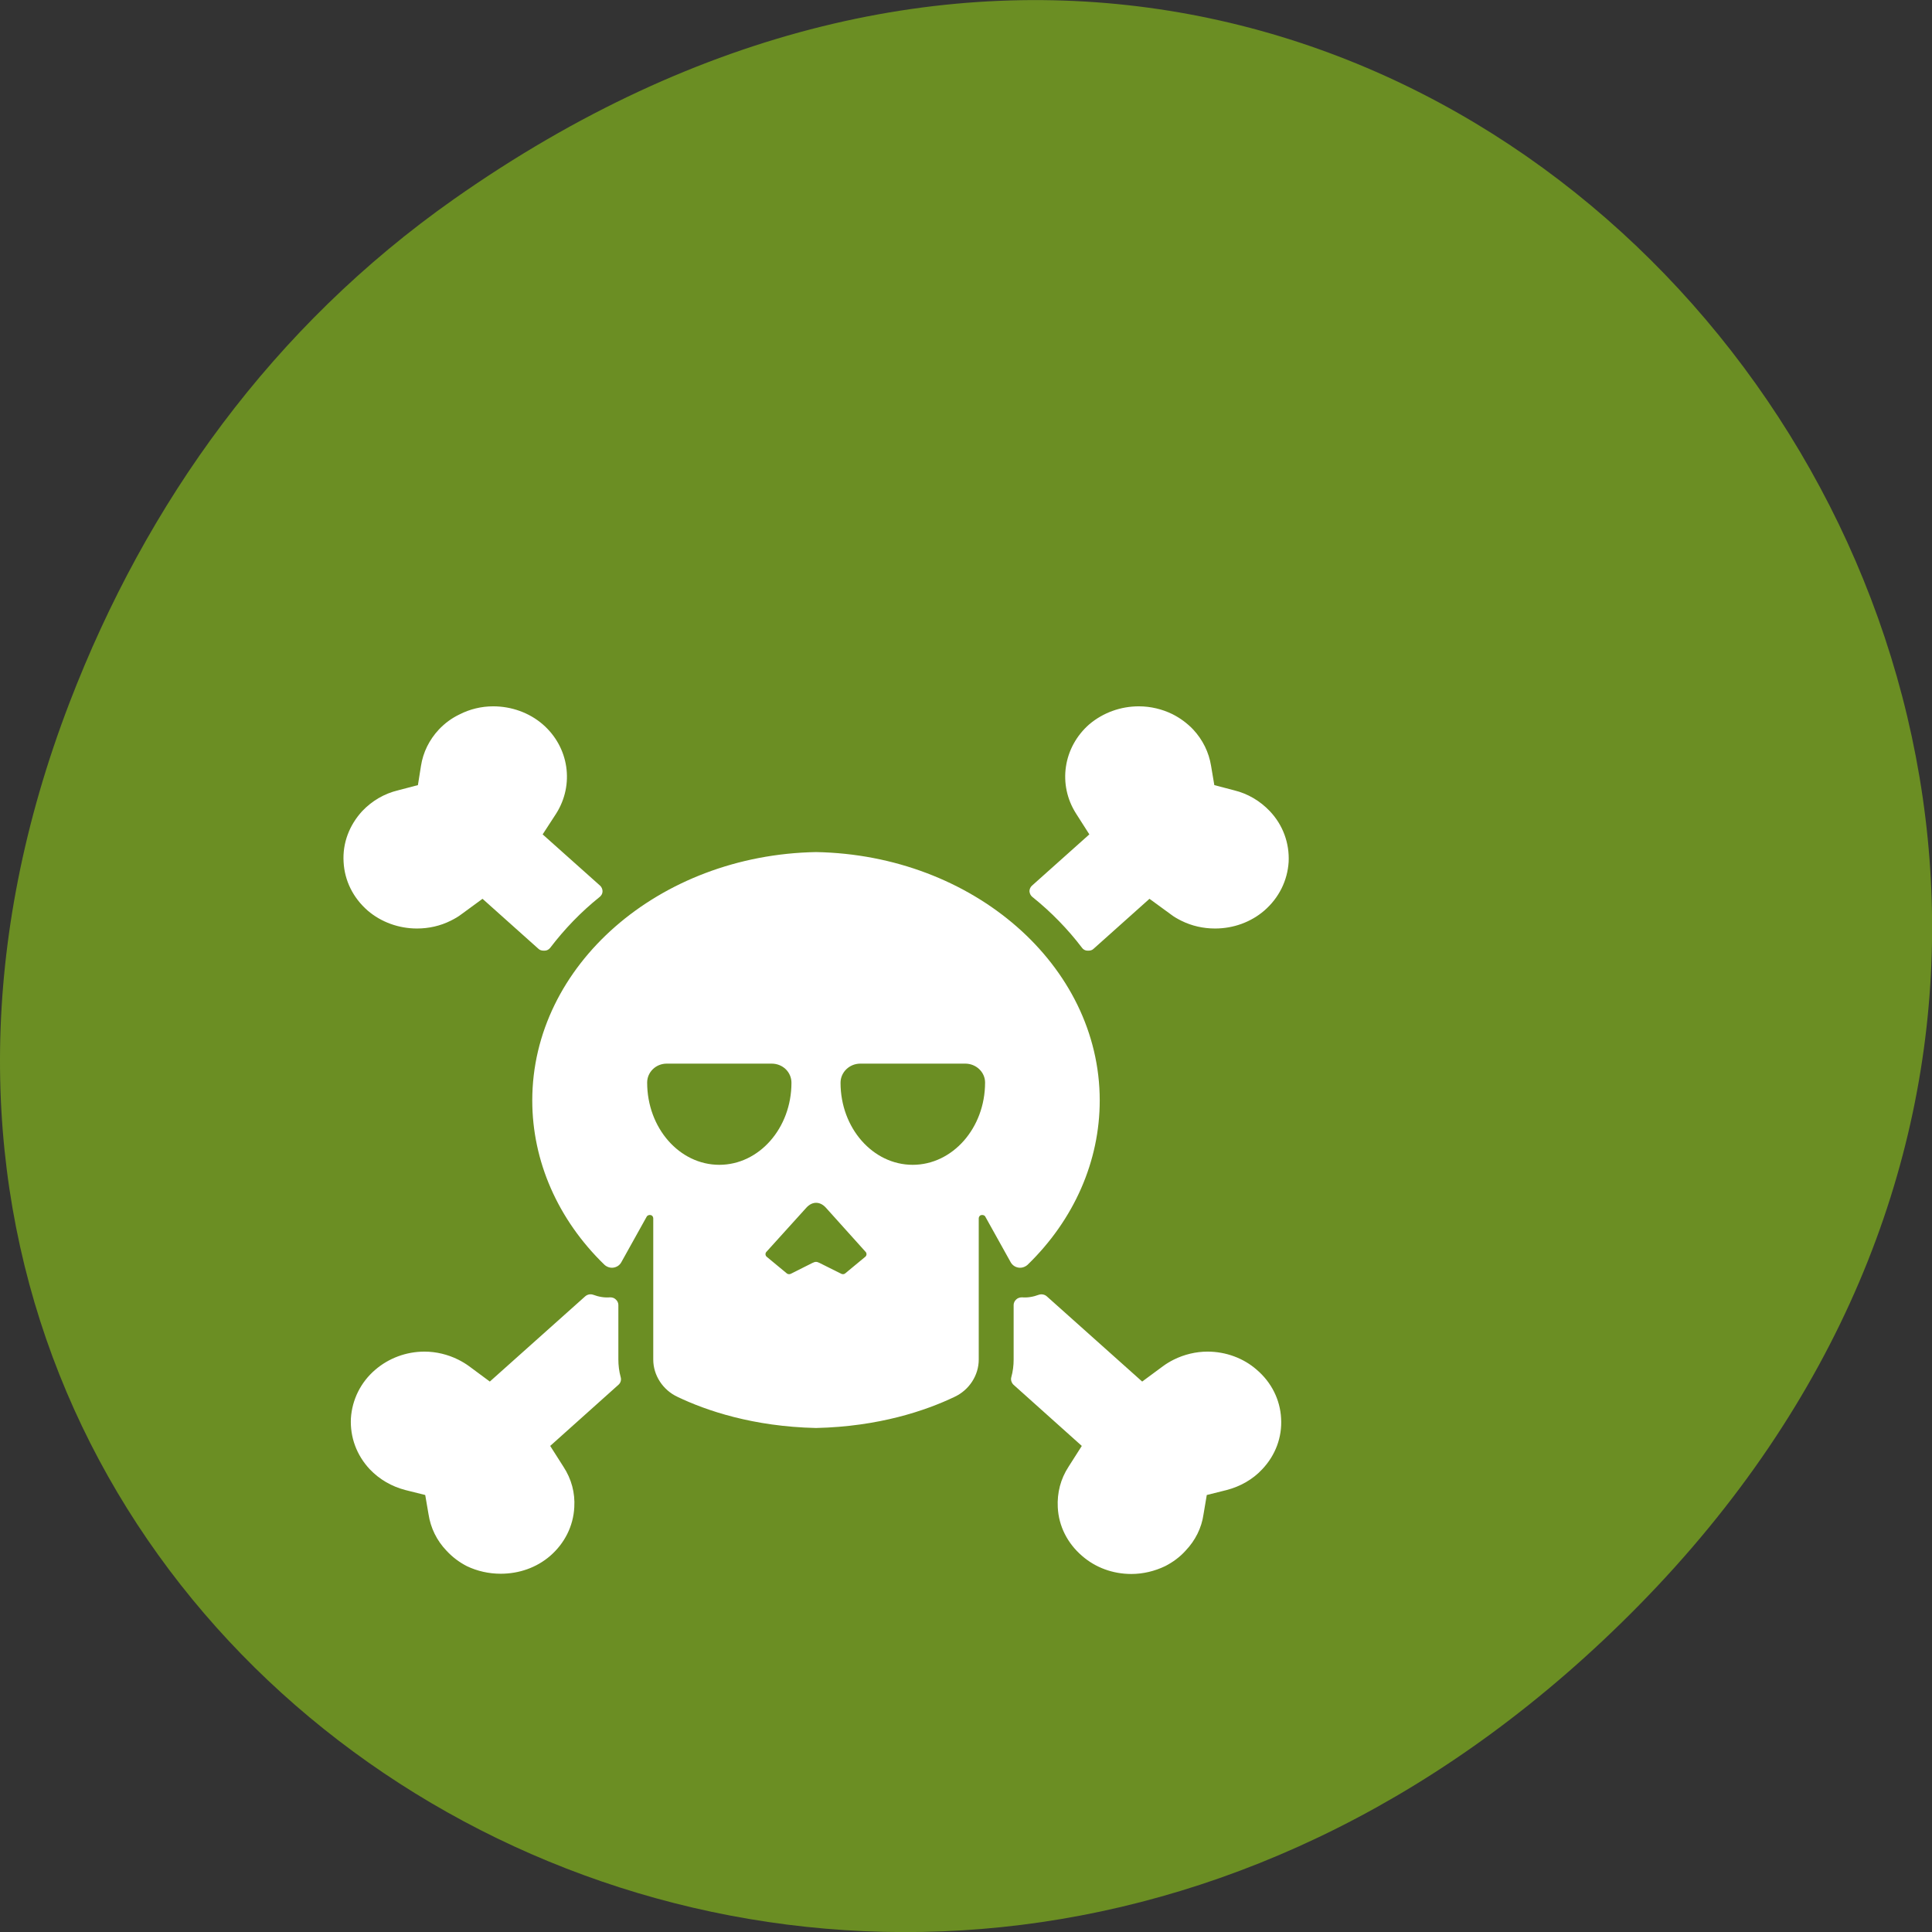 
<svg xmlns="http://www.w3.org/2000/svg" xmlns:xlink="http://www.w3.org/1999/xlink" width="32px" height="32px" viewBox="0 0 32 32" version="1.1">
<rect x="0" y="0" width="32" height="32" fill="#333333" stroke="none"/>
<g id="surface1">
<path style=" stroke:none;fill-rule:nonzero;fill:rgb(41.961%,55.686%,13.725%);fill-opacity:1;" d="M 7.52 3.297 C 23.887 -8.207 40.473 13.043 27.137 26.598 C 14.57 39.367 -4.949 27.527 1.152 11.637 C 2.426 8.32 4.516 5.41 7.52 3.297 Z M 7.52 3.297 "/>
<path style=" stroke:none;fill-rule:nonzero;fill:rgb(100%,100%,100%);fill-opacity:1;" d="M 6.09 15.082 C 6.312 15.273 6.605 15.379 6.906 15.379 C 7.102 15.379 7.293 15.336 7.465 15.25 C 7.527 15.219 7.59 15.184 7.645 15.141 L 7.992 14.887 L 8.918 15.715 C 8.941 15.738 8.973 15.746 9.008 15.746 C 9.012 15.746 9.016 15.746 9.02 15.746 C 9.059 15.746 9.09 15.727 9.113 15.699 C 9.348 15.391 9.621 15.105 9.934 14.855 C 9.961 14.832 9.98 14.801 9.98 14.762 C 9.98 14.73 9.965 14.691 9.938 14.668 L 8.988 13.82 L 9.211 13.477 C 9.516 12.996 9.426 12.375 8.988 11.996 C 8.766 11.805 8.473 11.699 8.168 11.699 C 7.973 11.699 7.781 11.746 7.613 11.832 C 7.48 11.895 7.367 11.98 7.27 12.082 C 7.109 12.254 7.008 12.461 6.973 12.684 L 6.922 13.004 L 6.594 13.09 C 6.363 13.145 6.16 13.266 6 13.434 C 5.785 13.668 5.672 13.965 5.691 14.277 C 5.707 14.586 5.848 14.871 6.09 15.082 Z M 10.242 22.516 L 10.242 21.613 C 10.242 21.582 10.227 21.547 10.199 21.523 C 10.176 21.5 10.145 21.488 10.105 21.488 C 10.012 21.496 9.918 21.48 9.824 21.445 C 9.781 21.43 9.73 21.438 9.691 21.473 L 8.113 22.883 L 7.77 22.629 C 7.711 22.586 7.652 22.551 7.59 22.52 C 7.418 22.434 7.223 22.387 7.031 22.387 C 6.727 22.387 6.438 22.496 6.215 22.688 C 5.973 22.895 5.832 23.184 5.812 23.492 C 5.797 23.805 5.906 24.102 6.125 24.336 C 6.285 24.504 6.488 24.621 6.715 24.68 L 7.043 24.762 L 7.098 25.082 C 7.133 25.309 7.234 25.516 7.395 25.684 C 7.492 25.789 7.605 25.875 7.734 25.941 C 7.906 26.023 8.098 26.066 8.293 26.066 C 8.598 26.066 8.887 25.965 9.113 25.77 C 9.352 25.562 9.496 25.277 9.512 24.965 C 9.527 24.727 9.465 24.496 9.332 24.293 L 9.113 23.949 L 10.246 22.934 C 10.281 22.902 10.293 22.855 10.281 22.812 C 10.254 22.715 10.242 22.613 10.242 22.516 Z M 21.031 13.434 C 20.871 13.266 20.668 13.145 20.441 13.09 L 20.113 13.004 L 20.059 12.684 C 20.023 12.461 19.922 12.254 19.762 12.082 C 19.664 11.98 19.551 11.895 19.418 11.828 C 19.25 11.746 19.059 11.699 18.863 11.699 C 18.559 11.699 18.27 11.805 18.043 11.996 C 17.609 12.375 17.516 12.996 17.824 13.477 L 18.043 13.82 L 17.094 14.668 C 17.066 14.691 17.051 14.73 17.051 14.762 C 17.055 14.801 17.07 14.832 17.098 14.855 C 17.41 15.105 17.688 15.391 17.922 15.699 C 17.941 15.727 17.977 15.746 18.012 15.746 C 18.02 15.746 18.02 15.746 18.027 15.746 C 18.059 15.746 18.09 15.738 18.113 15.715 L 19.039 14.887 L 19.387 15.141 C 19.441 15.184 19.504 15.219 19.566 15.25 C 19.738 15.336 19.93 15.379 20.125 15.379 C 20.43 15.379 20.719 15.273 20.941 15.082 C 21.184 14.871 21.324 14.586 21.344 14.277 C 21.359 13.965 21.25 13.664 21.031 13.434 Z M 20.816 22.688 C 20.598 22.496 20.305 22.387 20 22.387 C 19.809 22.387 19.613 22.434 19.441 22.52 C 19.379 22.551 19.32 22.586 19.262 22.629 L 18.918 22.883 L 17.34 21.473 C 17.305 21.441 17.254 21.43 17.207 21.445 C 17.113 21.48 17.02 21.496 16.926 21.488 C 16.891 21.488 16.855 21.5 16.832 21.523 C 16.805 21.547 16.789 21.582 16.789 21.613 L 16.789 22.52 C 16.789 22.617 16.777 22.715 16.75 22.812 C 16.738 22.855 16.754 22.902 16.785 22.934 L 17.918 23.949 L 17.699 24.293 C 17.566 24.496 17.508 24.727 17.52 24.965 C 17.535 25.277 17.68 25.562 17.922 25.77 C 18.145 25.965 18.434 26.07 18.738 26.07 C 18.934 26.07 19.125 26.023 19.297 25.941 C 19.426 25.875 19.543 25.789 19.637 25.684 C 19.797 25.516 19.902 25.309 19.934 25.082 L 19.988 24.762 L 20.316 24.68 C 20.543 24.621 20.75 24.504 20.906 24.336 C 21.125 24.105 21.238 23.805 21.219 23.492 C 21.203 23.184 21.059 22.895 20.816 22.688 Z M 16.871 20.996 C 16.926 21.004 16.98 20.984 17.02 20.949 C 17.793 20.199 18.215 19.23 18.215 18.227 C 18.215 15.988 16.117 14.16 13.516 14.113 C 10.914 14.16 8.816 15.988 8.816 18.227 C 8.816 19.23 9.238 20.199 10.012 20.949 C 10.051 20.984 10.105 21.004 10.16 20.996 C 10.215 20.988 10.262 20.957 10.289 20.91 L 10.711 20.152 C 10.723 20.129 10.75 20.121 10.777 20.125 C 10.801 20.129 10.82 20.152 10.82 20.18 L 10.82 22.52 C 10.82 22.777 10.977 23.023 11.223 23.137 C 11.695 23.363 12.473 23.629 13.516 23.652 C 14.559 23.629 15.336 23.363 15.809 23.137 C 16.055 23.023 16.211 22.777 16.211 22.52 L 16.211 20.18 C 16.211 20.152 16.23 20.129 16.254 20.125 C 16.281 20.121 16.309 20.129 16.32 20.152 L 16.742 20.91 C 16.77 20.957 16.816 20.988 16.871 20.996 Z M 11.914 19.293 C 11.254 19.293 10.719 18.684 10.719 17.93 C 10.719 17.758 10.863 17.617 11.043 17.617 L 12.781 17.617 C 12.965 17.617 13.109 17.758 13.109 17.934 C 13.109 18.684 12.574 19.293 11.914 19.293 Z M 14.332 20.816 L 13.996 21.094 C 13.98 21.105 13.957 21.109 13.934 21.098 L 13.574 20.918 C 13.527 20.895 13.504 20.895 13.457 20.918 L 13.098 21.098 C 13.078 21.109 13.051 21.105 13.035 21.094 L 12.699 20.816 C 12.676 20.797 12.672 20.762 12.691 20.738 L 13.355 20.004 C 13.453 19.895 13.582 19.895 13.68 20.004 L 14.34 20.738 C 14.359 20.762 14.355 20.797 14.332 20.816 Z M 15.117 19.293 C 14.457 19.293 13.922 18.684 13.922 17.934 C 13.922 17.758 14.07 17.617 14.25 17.617 L 15.988 17.617 C 16.168 17.617 16.316 17.758 16.316 17.93 C 16.316 18.684 15.777 19.293 15.117 19.293 Z M 15.117 19.293 "/>
</g>
</svg>

